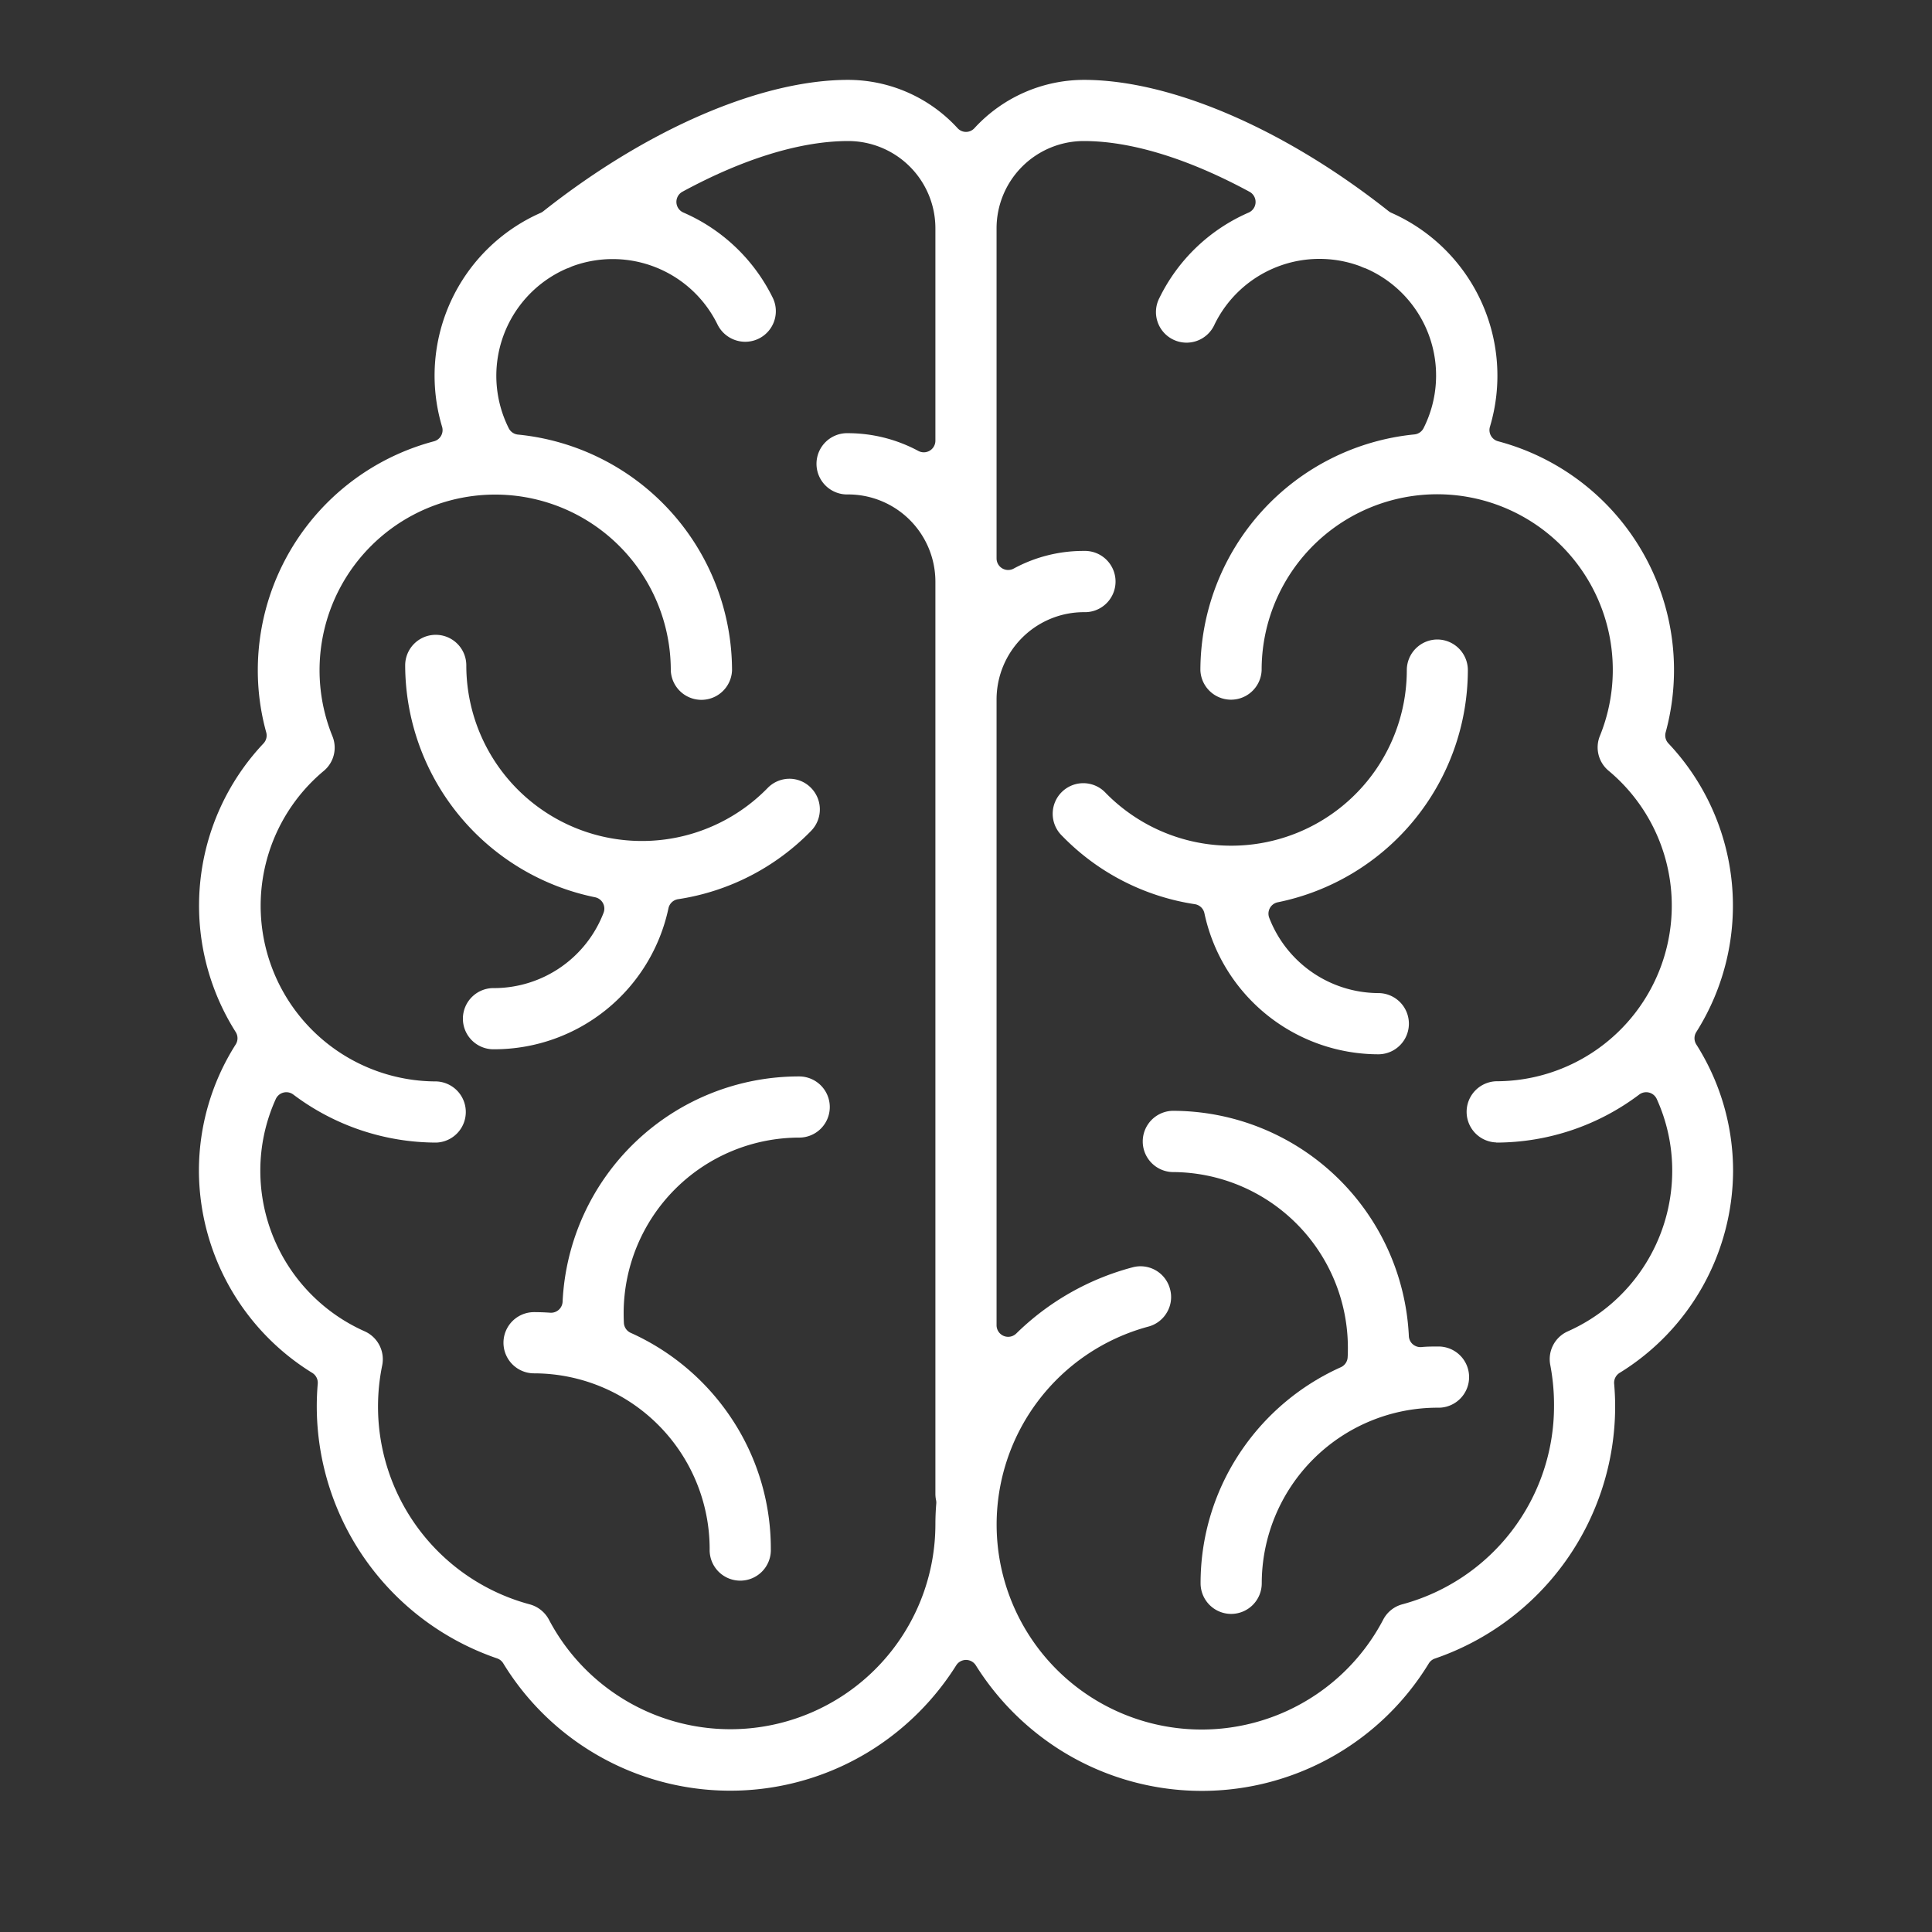 <?xml version="1.0" encoding="UTF-8"?> <svg xmlns="http://www.w3.org/2000/svg" id="Layer_1" data-name="Layer 1" viewBox="0 0 500 500"><rect x="0" y="0" width="500" height="500" fill="#333333" stroke="none"/><defs><style>.cls-1{fill:#fff;}</style></defs><title>Untitled-2</title><path class="cls-1" d="M372,165.5a7.94,7.94,0,0,0-7.92,7.93,45.45,45.45,0,0,1-77.9,31.81,7.92,7.92,0,1,0-11.32,11.07A60.5,60.5,0,0,0,309.21,234a3,3,0,0,1,2.49,2.34,46.1,46.1,0,0,0,45,36.51,7.92,7.92,0,1,0,0-15.84,30.42,30.42,0,0,1-28.23-19.5,3,3,0,0,1,2.21-4,61.43,61.43,0,0,0,49.2-60.06A7.94,7.94,0,0,0,372,165.5Z"></path><path class="cls-1" d="M318.61,417.68a7.93,7.93,0,0,0,7.93-7.91A45.5,45.5,0,0,1,372,364.31a7.92,7.92,0,1,0,0-15.83c-1.36,0-2.77,0-4.19.15a3.07,3.07,0,0,1-2.2-.75,3,3,0,0,1-1-2.1,61.21,61.21,0,0,0-61.22-58.3,7.93,7.93,0,0,0,0,15.85,45.49,45.49,0,0,1,45.44,45.45c0,.82,0,1.65-.06,2.47a3,3,0,0,1-1.77,2.59,61.62,61.62,0,0,0-25.54,21.3,60.88,60.88,0,0,0-10.75,34.63A7.93,7.93,0,0,0,318.61,417.68Z"></path><path class="cls-1" d="M439,270.3a3,3,0,0,1,0-3.21,61.17,61.17,0,0,0-7.22-74.71,3,3,0,0,1-.71-2.85A61.25,61.25,0,0,0,387.7,114.2a3,3,0,0,1-1.85-1.44,3,3,0,0,1-.25-2.33,46.1,46.1,0,0,0-25.55-55.37,3.86,3.86,0,0,1-.65-.39c-26.89-21.3-56.38-34-78.9-34a38.55,38.55,0,0,0-28.29,12.47,3,3,0,0,1-2.21,1h0a3,3,0,0,1-2.21-1,38.49,38.49,0,0,0-28.27-12.47c-22.54,0-52,12.71-78.91,34a3.34,3.34,0,0,1-.65.4,46.05,46.05,0,0,0-25.55,55.37,3,3,0,0,1-2.11,3.77,61.3,61.3,0,0,0-45.58,59.23,60.17,60.17,0,0,0,2.18,16.1,3,3,0,0,1-.71,2.86A61.16,61.16,0,0,0,61,267.09a3,3,0,0,1,0,3.21A60.94,60.94,0,0,0,51.48,303,61.69,61.69,0,0,0,80.81,355.3a3,3,0,0,1,1.42,2.82c-.17,2-.25,3.95-.25,5.9a69,69,0,0,0,46.67,65.17,3,3,0,0,1,1.59,1.28,68.83,68.83,0,0,0,95.49,22.33A69.8,69.8,0,0,0,247.46,431a3,3,0,0,1,5.09,0,69.7,69.7,0,0,0,21.73,21.84,68.79,68.79,0,0,0,95.48-22.33,3,3,0,0,1,1.6-1.28A69,69,0,0,0,418,364c0-1.91-.09-3.89-.26-5.9a3,3,0,0,1,1.43-2.81A61.68,61.68,0,0,0,448.52,303,61,61,0,0,0,439,270.3ZM242.31,389.07c-.16,2-.23,3.76-.23,5.46a53.06,53.06,0,0,1-100,24.67,8,8,0,0,0-5-4,53,53,0,0,1-38.17-61.83,7.92,7.92,0,0,0-4.54-8.83,45.49,45.49,0,0,1-27-41.52,44.94,44.94,0,0,1,4-18.59,3,3,0,0,1,4.54-1.16,61.57,61.57,0,0,0,37,12.43,7.92,7.92,0,0,0,0-15.83,45.46,45.46,0,0,1-29.17-80.32,7.82,7.82,0,0,0,2.3-9,45.45,45.45,0,1,1,87.56-17.08,7.93,7.93,0,0,0,15.85,0,61.42,61.42,0,0,0-55.39-61,3,3,0,0,1-2.39-1.63,30.25,30.25,0,0,1,14.84-41.27,1.75,1.75,0,0,1,.32-.12,7.55,7.55,0,0,0,1-.42l.24-.1A30.2,30.2,0,0,1,185.7,84a8,8,0,0,0,7.14,4.45A7.92,7.92,0,0,0,200,77.09,46.29,46.29,0,0,0,176.85,55a3,3,0,0,1-.22-5.39C192.49,41,207.32,36.5,219.52,36.5a22.59,22.59,0,0,1,22.56,22.56v55a3,3,0,0,1-4.42,2.64,38.5,38.5,0,0,0-18.14-4.59,7.93,7.93,0,1,0,0,15.85,22.59,22.59,0,0,1,22.56,22.57V386.64a8.12,8.12,0,0,0,.17,1.59A3,3,0,0,1,242.31,389.07ZM387.23,295.7a61.57,61.57,0,0,0,37-12.43,3,3,0,0,1,4.54,1.16,44.78,44.78,0,0,1,4,18.59,45.47,45.47,0,0,1-27,41.52,7.88,7.88,0,0,0-4.54,8.82v0A55.15,55.15,0,0,1,402.18,364a53.11,53.11,0,0,1-39.28,51.2,7.86,7.86,0,0,0-4.92,3.95,53.05,53.05,0,1,1-60.77-75.83,7.9,7.9,0,0,0,4.82-3.72,7.8,7.8,0,0,0,.77-6,7.89,7.89,0,0,0-9.68-5.62A67.66,67.66,0,0,0,263,345.12a3,3,0,0,1-5.09-2.15V181a22.6,22.6,0,0,1,22.58-22.57,7.93,7.93,0,1,0,0-15.85,37.74,37.74,0,0,0-18.15,4.57,3,3,0,0,1-4.43-2.63V59.06A22.6,22.6,0,0,1,280.5,36.5c12.21,0,27,4.54,42.87,13.13a3,3,0,0,1-.23,5.39,46.2,46.2,0,0,0-23.07,22.06A7.92,7.92,0,1,0,314.31,84,30.21,30.21,0,0,1,352,68.89l.23.1a9.84,9.84,0,0,0,1.05.42,1.75,1.75,0,0,1,.32.12,30.21,30.21,0,0,1,14.82,41.27,3,3,0,0,1-2.39,1.63,61.43,61.43,0,0,0-55.37,61,7.93,7.93,0,0,0,15.85,0,45.44,45.44,0,1,1,87.55,17,7.86,7.86,0,0,0,2.26,9.05,45.45,45.45,0,0,1-29.12,80.35,7.92,7.92,0,0,0,0,15.83Z"></path><path class="cls-1" d="M128,271.55a46.1,46.1,0,0,0,45-36.5,3,3,0,0,1,2.49-2.34A60.69,60.69,0,0,0,209.94,215a7.94,7.94,0,0,0-.14-11.19,7.82,7.82,0,0,0-5.54-2.27A7.91,7.91,0,0,0,198.6,204a45.45,45.45,0,0,1-77.92-31.8,7.91,7.91,0,1,0-15.82,0A61.43,61.43,0,0,0,154,232.21a3,3,0,0,1,2.21,4A30.41,30.41,0,0,1,128,255.72a7.92,7.92,0,1,0,0,15.83Z"></path><path class="cls-1" d="M214.75,286.5a7.93,7.93,0,0,0-7.92-7.92,61.21,61.21,0,0,0-61.23,58.3,3,3,0,0,1-1,2.1,3,3,0,0,1-2.2.75c-1.41-.1-2.78-.15-4.18-.15a7.92,7.92,0,0,0,0,15.84,45.5,45.5,0,0,1,45.44,45.45,7.92,7.92,0,1,0,15.83,0,60.8,60.8,0,0,0-10.75-34.63,61.6,61.6,0,0,0-25.51-21.3,3,3,0,0,1-1.77-2.59q-.06-1.2-.06-2.49a45.49,45.49,0,0,1,45.44-45.45A7.92,7.92,0,0,0,214.75,286.5Z"></path></svg> 